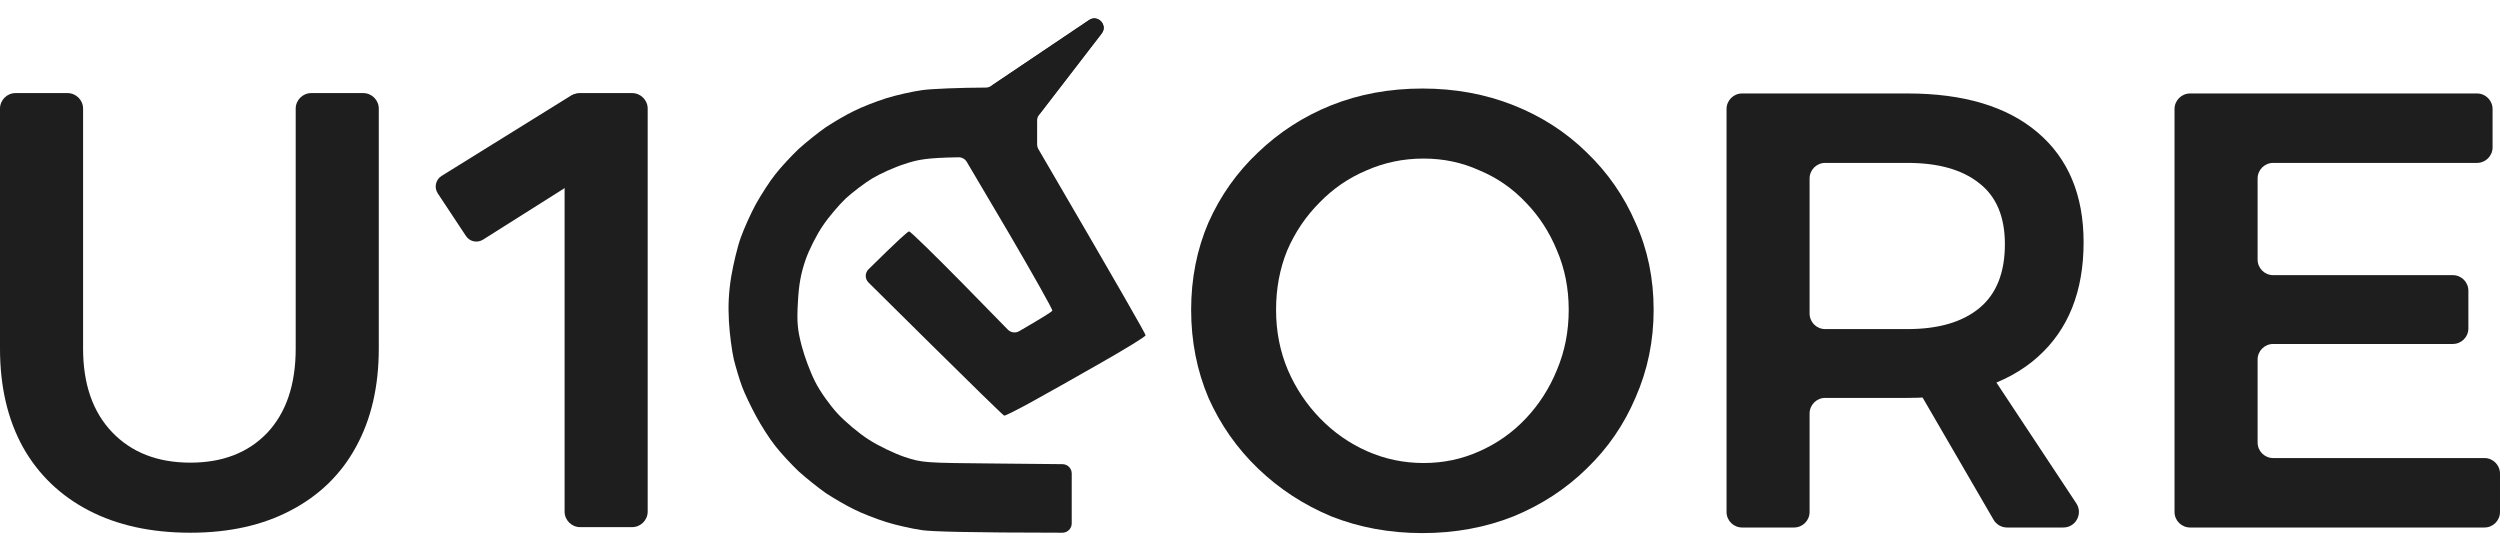 <svg width="68" height="15" viewBox="0 0 68 15" fill="none" xmlns="http://www.w3.org/2000/svg">
<path d="M2.26 9.481C2.26 10.448 2.524 11.207 3.052 11.758C3.58 12.308 4.289 12.584 5.177 12.584C6.054 12.584 6.751 12.314 7.268 11.774C7.785 11.223 8.043 10.459 8.043 9.481V2.955C8.043 2.722 8.233 2.532 8.467 2.532H9.88C10.113 2.532 10.303 2.722 10.303 2.955V9.481C10.303 10.515 10.095 11.409 9.679 12.162C9.274 12.904 8.684 13.478 7.908 13.883C7.144 14.287 6.233 14.49 5.177 14.49C4.109 14.49 3.187 14.287 2.411 13.883C1.636 13.478 1.04 12.904 0.624 12.162C0.208 11.409 0 10.515 0 9.481V2.955C0 2.722 0.189 2.532 0.423 2.532H1.836C2.07 2.532 2.26 2.722 2.26 2.955V9.481Z" fill="#1E1E1E"/>
<path d="M15.357 2.955C15.357 2.722 15.547 2.532 15.78 2.532H17.194C17.427 2.532 17.617 2.722 17.617 2.955V13.915C17.617 14.148 17.427 14.338 17.194 14.338H15.78C15.547 14.338 15.357 14.148 15.357 13.915V2.955Z" fill="#1E1E1E"/>
<path d="M38.689 2.408C39.577 2.408 40.403 2.559 41.168 2.863C41.932 3.166 42.595 3.594 43.157 4.145C43.731 4.696 44.175 5.336 44.49 6.067C44.816 6.787 44.979 7.574 44.979 8.428C44.979 9.272 44.816 10.064 44.49 10.806C44.175 11.549 43.731 12.195 43.157 12.746C42.595 13.297 41.932 13.73 41.168 14.045C40.403 14.348 39.577 14.5 38.689 14.5C37.801 14.5 36.975 14.348 36.21 14.045C35.457 13.73 34.794 13.297 34.22 12.746C33.647 12.195 33.197 11.554 32.871 10.823C32.557 10.081 32.399 9.283 32.399 8.428C32.399 7.574 32.557 6.781 32.871 6.05C33.197 5.32 33.647 4.684 34.22 4.145C34.794 3.594 35.457 3.166 36.21 2.863C36.975 2.559 37.801 2.408 38.689 2.408ZM38.723 4.313C38.172 4.313 37.655 4.42 37.171 4.634C36.688 4.836 36.261 5.128 35.89 5.511C35.519 5.882 35.227 6.315 35.013 6.809C34.811 7.304 34.709 7.844 34.709 8.428C34.709 9.013 34.816 9.558 35.03 10.064C35.243 10.559 35.536 10.998 35.907 11.38C36.278 11.762 36.705 12.06 37.188 12.274C37.672 12.487 38.183 12.594 38.723 12.594C39.262 12.594 39.768 12.487 40.24 12.274C40.724 12.06 41.145 11.762 41.505 11.38C41.865 10.998 42.146 10.559 42.348 10.064C42.562 9.558 42.669 9.013 42.669 8.428C42.669 7.844 42.562 7.304 42.348 6.809C42.146 6.315 41.865 5.882 41.505 5.511C41.145 5.128 40.724 4.836 40.24 4.634C39.768 4.42 39.262 4.313 38.723 4.313Z" fill="#1E1E1E"/>
<path d="M51.885 2.542C53.414 2.542 54.595 2.897 55.426 3.605C56.258 4.313 56.674 5.308 56.674 6.59C56.674 7.928 56.258 8.968 55.426 9.71C54.595 10.452 53.414 10.823 51.885 10.823H49.644C49.411 10.823 49.221 11.013 49.221 11.247V13.925C49.221 14.159 49.032 14.348 48.798 14.348H47.385C47.151 14.348 46.962 14.159 46.962 13.925V2.966C46.962 2.732 47.151 2.542 47.385 2.542H51.885ZM51.885 8.951C52.728 8.951 53.38 8.76 53.841 8.378C54.302 7.996 54.533 7.417 54.533 6.641C54.533 5.899 54.302 5.348 53.841 4.988C53.38 4.617 52.728 4.431 51.885 4.431H49.644C49.411 4.431 49.221 4.621 49.221 4.855V8.528C49.221 8.762 49.411 8.951 49.644 8.951H51.885ZM52.17 10.599C52.006 10.317 52.21 9.963 52.536 9.963H53.782C53.925 9.963 54.057 10.034 54.136 10.153L56.476 13.691C56.662 13.973 56.46 14.348 56.123 14.348H54.591C54.44 14.348 54.301 14.268 54.225 14.137L52.17 10.599Z" fill="#1E1E1E"/>
<path d="M59.147 2.966C59.147 2.732 59.337 2.542 59.571 2.542H67.374C67.608 2.542 67.798 2.732 67.798 2.966V4.008C67.798 4.242 67.608 4.431 67.374 4.431H61.83C61.596 4.431 61.407 4.621 61.407 4.855V7.061C61.407 7.294 61.596 7.484 61.83 7.484H66.717C66.951 7.484 67.14 7.674 67.14 7.907V8.933C67.14 9.167 66.951 9.356 66.717 9.356H61.83C61.596 9.356 61.407 9.546 61.407 9.779V12.036C61.407 12.27 61.596 12.459 61.83 12.459H67.577C67.811 12.459 68 12.649 68 12.883V13.925C68 14.159 67.811 14.348 67.577 14.348H59.571C59.337 14.348 59.147 14.159 59.147 13.925V2.966Z" fill="#1E1E1E"/>
<path d="M12.011 4.785L15.531 2.6C15.698 2.496 15.919 2.557 16.01 2.732L16.638 3.941C16.719 4.097 16.667 4.29 16.518 4.384L13.137 6.519C12.981 6.617 12.775 6.573 12.674 6.419L11.907 5.26C11.802 5.101 11.849 4.886 12.011 4.785Z" fill="#1E1E1E"/>
<path d="M28.21 3.928V3.276C28.21 3.22 28.229 3.165 28.263 3.121L29.965 0.911C30.141 0.683 29.861 0.385 29.622 0.546L26.957 2.339C26.915 2.367 26.866 2.382 26.815 2.382C26.108 2.385 25.346 2.415 25.085 2.451C24.822 2.488 24.376 2.587 24.1 2.674C23.824 2.761 23.429 2.916 23.221 3.022C23.015 3.121 22.676 3.32 22.468 3.457C22.262 3.599 21.929 3.866 21.722 4.053C21.521 4.245 21.232 4.555 21.088 4.742C20.937 4.928 20.705 5.294 20.561 5.549C20.423 5.803 20.235 6.219 20.147 6.468C20.059 6.71 19.946 7.188 19.89 7.517C19.82 7.946 19.802 8.312 19.827 8.747C19.846 9.088 19.908 9.547 19.959 9.771C20.015 9.995 20.115 10.33 20.184 10.516C20.253 10.702 20.429 11.069 20.567 11.323C20.705 11.578 20.937 11.944 21.088 12.13C21.232 12.317 21.521 12.627 21.722 12.82C21.929 13.006 22.262 13.273 22.468 13.416C22.676 13.552 23.015 13.751 23.221 13.85C23.429 13.956 23.824 14.111 24.1 14.198C24.376 14.285 24.822 14.384 25.085 14.421C25.347 14.458 26.315 14.488 28.898 14.49C29.038 14.49 29.151 14.376 29.151 14.236V12.879C29.151 12.739 29.039 12.626 28.9 12.625L27.113 12.608C25.129 12.59 25.097 12.59 24.602 12.428C24.326 12.335 23.887 12.124 23.629 11.957C23.372 11.795 22.989 11.472 22.782 11.249C22.575 11.025 22.299 10.64 22.174 10.386C22.042 10.131 21.879 9.69 21.803 9.398C21.69 8.958 21.672 8.759 21.703 8.219C21.728 7.734 21.785 7.436 21.91 7.07C22.004 6.797 22.218 6.375 22.381 6.139C22.538 5.903 22.826 5.568 23.008 5.394C23.196 5.226 23.517 4.978 23.724 4.854C23.931 4.729 24.326 4.549 24.602 4.462C24.965 4.339 25.209 4.293 26.073 4.278C26.165 4.277 26.25 4.324 26.296 4.403L27.438 6.337C28.104 7.474 28.637 8.424 28.624 8.449C28.613 8.477 28.402 8.613 27.722 9.008C27.622 9.066 27.495 9.049 27.413 8.966L26.171 7.697C25.412 6.927 24.765 6.294 24.728 6.294C24.692 6.294 24.428 6.532 23.624 7.324C23.523 7.423 23.523 7.586 23.624 7.685L25.355 9.398C26.409 10.442 27.288 11.298 27.313 11.305C27.344 11.311 27.677 11.143 28.06 10.932C28.442 10.721 29.296 10.243 29.955 9.864C30.62 9.485 31.16 9.156 31.16 9.119C31.16 9.082 30.507 7.933 28.245 4.057C28.223 4.018 28.21 3.973 28.21 3.928Z" fill="#1E1E1E"/>
<path d="M29.622 0.546L27.005 2.307C26.934 2.354 26.892 2.433 26.892 2.518V3.19H28.085C28.164 3.19 28.238 3.153 28.287 3.091L29.965 0.911C30.141 0.683 29.861 0.385 29.622 0.546Z" fill="#1E1E1E"/>
</svg>
